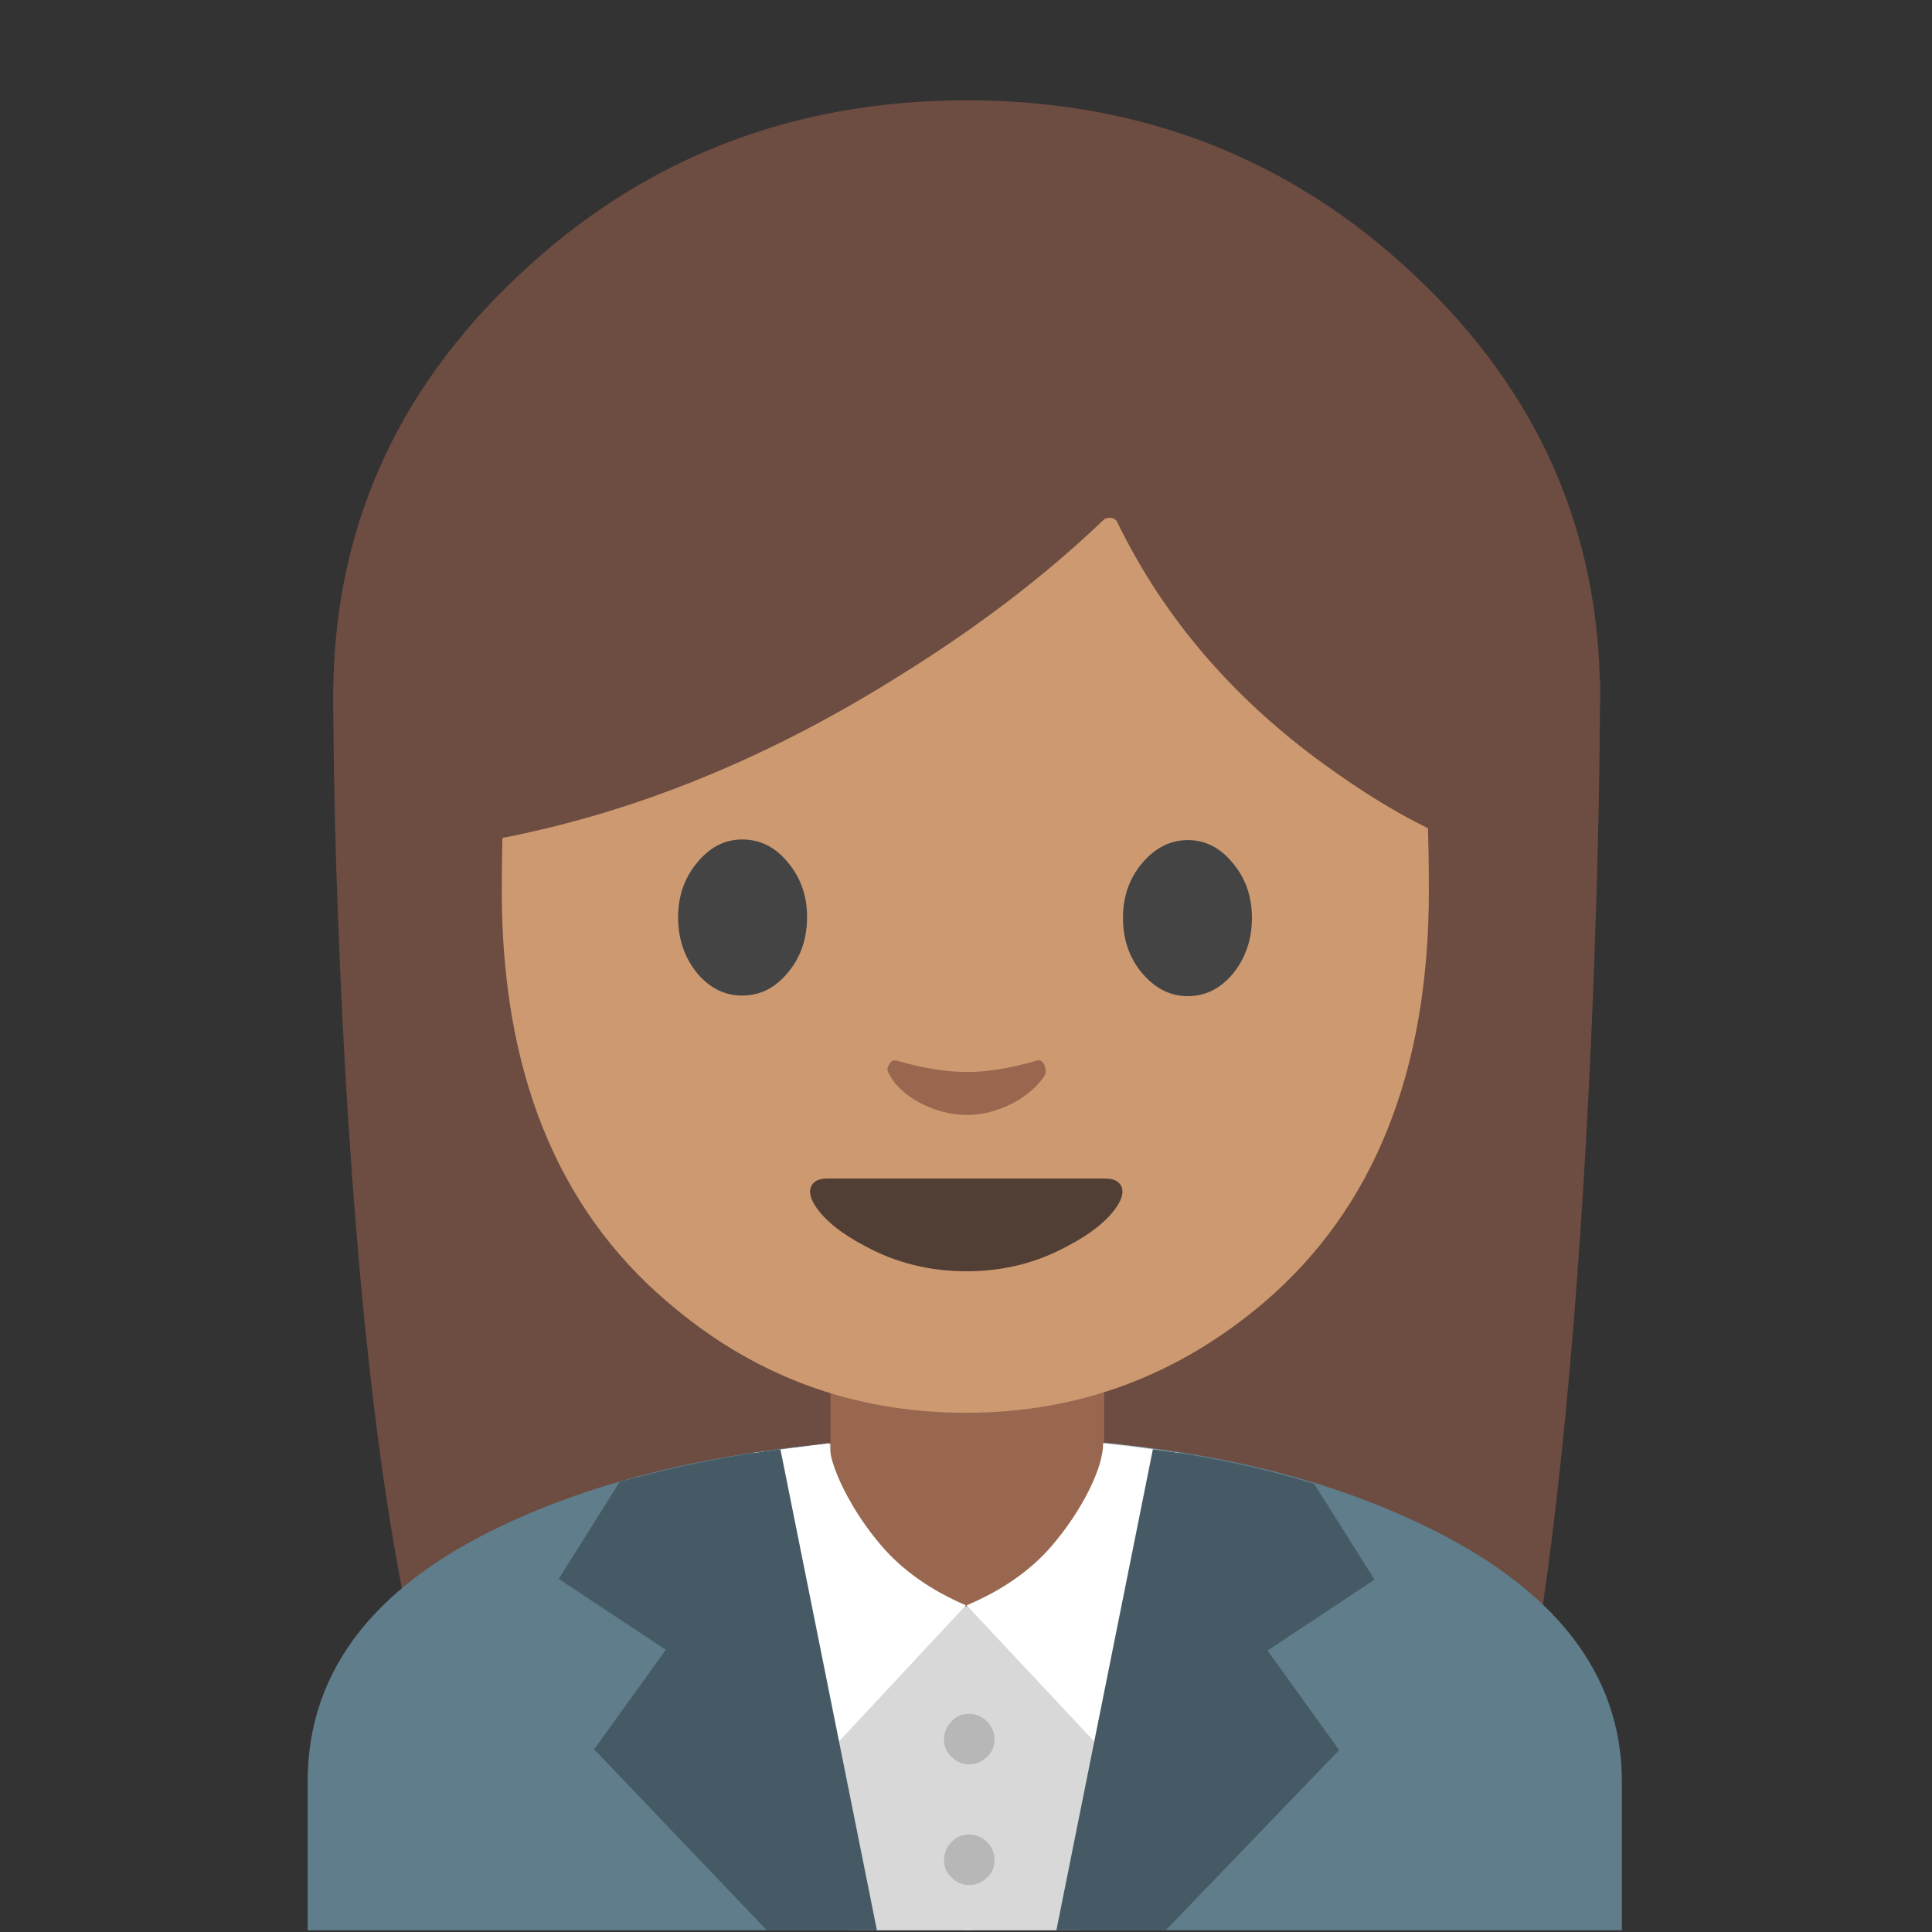 <svg xmlns="http://www.w3.org/2000/svg" xmlns:xlink="http://www.w3.org/1999/xlink" preserveAspectRatio="none" viewBox="0 0 72 72"><rect x="0" y="0" width="72" height="72" fill="#333333" stroke="none"/><defs><path id="a" fill="#6D4C41" d="M105.5 69.2q.6-13.7.6-24.1l-84 .35q0 11.45.8 25.7 1.65 28.5 5.7 42.45l72.6-.3q3.05-16.7 4.3-44.1z"/><path id="b" fill="#607D8B" d="M34.2 100.75q-13.8 6.15-13.8 17.4V128h87.15v-9.85q0-10.8-13.45-17.15-12.15-5.75-29.8-5.7-18.05.05-30.1 5.45z"/><path id="c" fill="#D8D8D8" d="M53.9 95.85l-4 .5L56.25 128h8.15V95.3q-5.4 0-10.5.55z"/><path id="d" fill="#D8D8D8" d="M78.1 96.35Q72.4 95.3 64 95.3V128h7.65l6.45-31.65z"/><path id="e" fill="#6D4C41" d="M106.1 46.15q0-16.35-12.3-27.9-12.3-11.6-29.7-11.6t-29.7 11.6Q22.1 29.8 22.1 46.15q0 16.35 12.3 27.95 12.3 11.55 29.7 11.55T93.8 74.1q12.3-11.6 12.3-27.95z"/><path id="f" fill="#99674F" d="M35.35 59.9l2.05-.1q3.75 0 3.75-3.6v-5.4h-10.2v5.4q0 1.75 1.25 2.75 1.15.95 3.15.95z"/><path id="g" fill="#FFF" d="M78.25 96.35l-5.1-.65q0 1.2-.9 3.05-1 2-2.5 3.75-2.1 2.45-5.65 3.95l10.4 11.1 3.75-21.2z"/><path id="h" fill="#CC9970" d="M53.25 33.2q0-12.3-3.5-18.4Q45.6 7.65 36 7.65q-9.65 0-13.8 7.15-3.5 6.1-3.5 18.4 0 10.05 6.15 15.3 4.8 4.15 11.15 4.15 6.3 0 11.15-4.15 6.1-5.25 6.1-15.3z"/><path id="i" fill="#513F35" d="M54.85 78.15q-.8 0-1.05.5t.25 1.3q.95 1.45 3.35 2.7 3.05 1.65 6.7 1.65 3.6 0 6.65-1.65 2.4-1.25 3.35-2.7.5-.8.25-1.3t-1.05-.5H54.85z"/><path id="j" fill="#444" d="M53.6 60.75q0-2.1-1.25-3.6-1.25-1.55-3.05-1.55-1.75 0-3 1.55-1.25 1.5-1.25 3.6 0 2.15 1.25 3.7 1.25 1.5 3 1.5 1.8 0 3.05-1.55 1.25-1.5 1.25-3.65z"/><path id="k" fill="#444" d="M83.1 60.75q0-2.1-1.25-3.6-1.25-1.55-3-1.55t-3.05 1.55q-1.25 1.5-1.25 3.6 0 2.15 1.25 3.65 1.3 1.55 3.05 1.55 1.75 0 3-1.5 1.25-1.55 1.25-3.7z"/><path id="l" fill="#99674F" d="M38.9 39.65q-.1-.2-.35-.1-1.4.4-2.5.4-1.15 0-2.55-.4-.25-.1-.35.1-.15.2 0 .4.25.5.95.95.95.55 1.95.55.95 0 1.9-.55.7-.45 1-.95.05-.2-.05-.4z"/><path id="m" fill="#6D4C41" d="M96.7 26.65q-2.4-4.85-7.65-9.7Q78.55 7.2 64.2 7.2q-14.3 0-24.8 9.5-5.25 4.7-7.65 9.45v29.7q14.1-2.4 27.75-10.95 7.85-4.85 13.65-10.4.2-.2.55-.15.3.05.4.3Q78.8 44.3 88.25 51q4.7 3.35 8.45 4.8V26.65z"/><path id="n" fill="#455A64" d="M70.05 128h7.25l11.5-11.95-4.75-6.6 7.1-4.7-4-6.35q-5.05-1.55-10.7-2.3l-6.4 31.9z"/><path id="o" fill="#FFF" d="M55 95.7l-5.05.65 3.75 21.2 10.35-11.1q-3.5-1.5-5.6-3.95-1.5-1.75-2.5-3.75-.95-1.9-.95-3.05z"/><path id="p" fill="#455A64" d="M51.75 96.1q-3.55.45-7.45 1.35l-3.2.8-4.05 6.45 7.1 4.7-4.75 6.6 11.45 12h7.3l-6.4-31.9z"/><path id="q" fill="#B7B7B7" d="M64.25 113.65q-.7 0-1.15.5-.5.5-.5 1.2t.5 1.15q.5.5 1.15.5.7 0 1.2-.5.5-.45.5-1.15t-.5-1.2q-.5-.5-1.2-.5z"/><path id="r" fill="#B7B7B7" d="M64.25 121.65q-.7 0-1.15.5-.5.5-.5 1.2t.5 1.15q.5.5 1.15.5.7 0 1.2-.5.5-.45.5-1.15t-.5-1.2q-.5-.5-1.2-.5z"/></defs><use transform="scale(.562)" xlink:href="#a"/><use transform="scale(.562)" xlink:href="#b"/><use transform="scale(.562)" xlink:href="#c"/><use transform="scale(.562)" xlink:href="#d"/><use transform="scale(.562)" xlink:href="#e"/><use xlink:href="#f"/><use transform="scale(.562)" xlink:href="#g"/><use xlink:href="#h"/><use transform="scale(.562)" xlink:href="#i"/><use transform="rotate(.078) scale(.562)" xlink:href="#j"/><use transform="rotate(.078) scale(.562)" xlink:href="#k"/><use xlink:href="#l"/><use transform="scale(.562)" xlink:href="#m"/><use transform="scale(.562)" xlink:href="#n"/><use transform="scale(.562)" xlink:href="#o"/><use transform="scale(.562)" xlink:href="#p"/><use transform="scale(.562)" xlink:href="#q"/><use transform="scale(.562)" xlink:href="#r"/></svg>